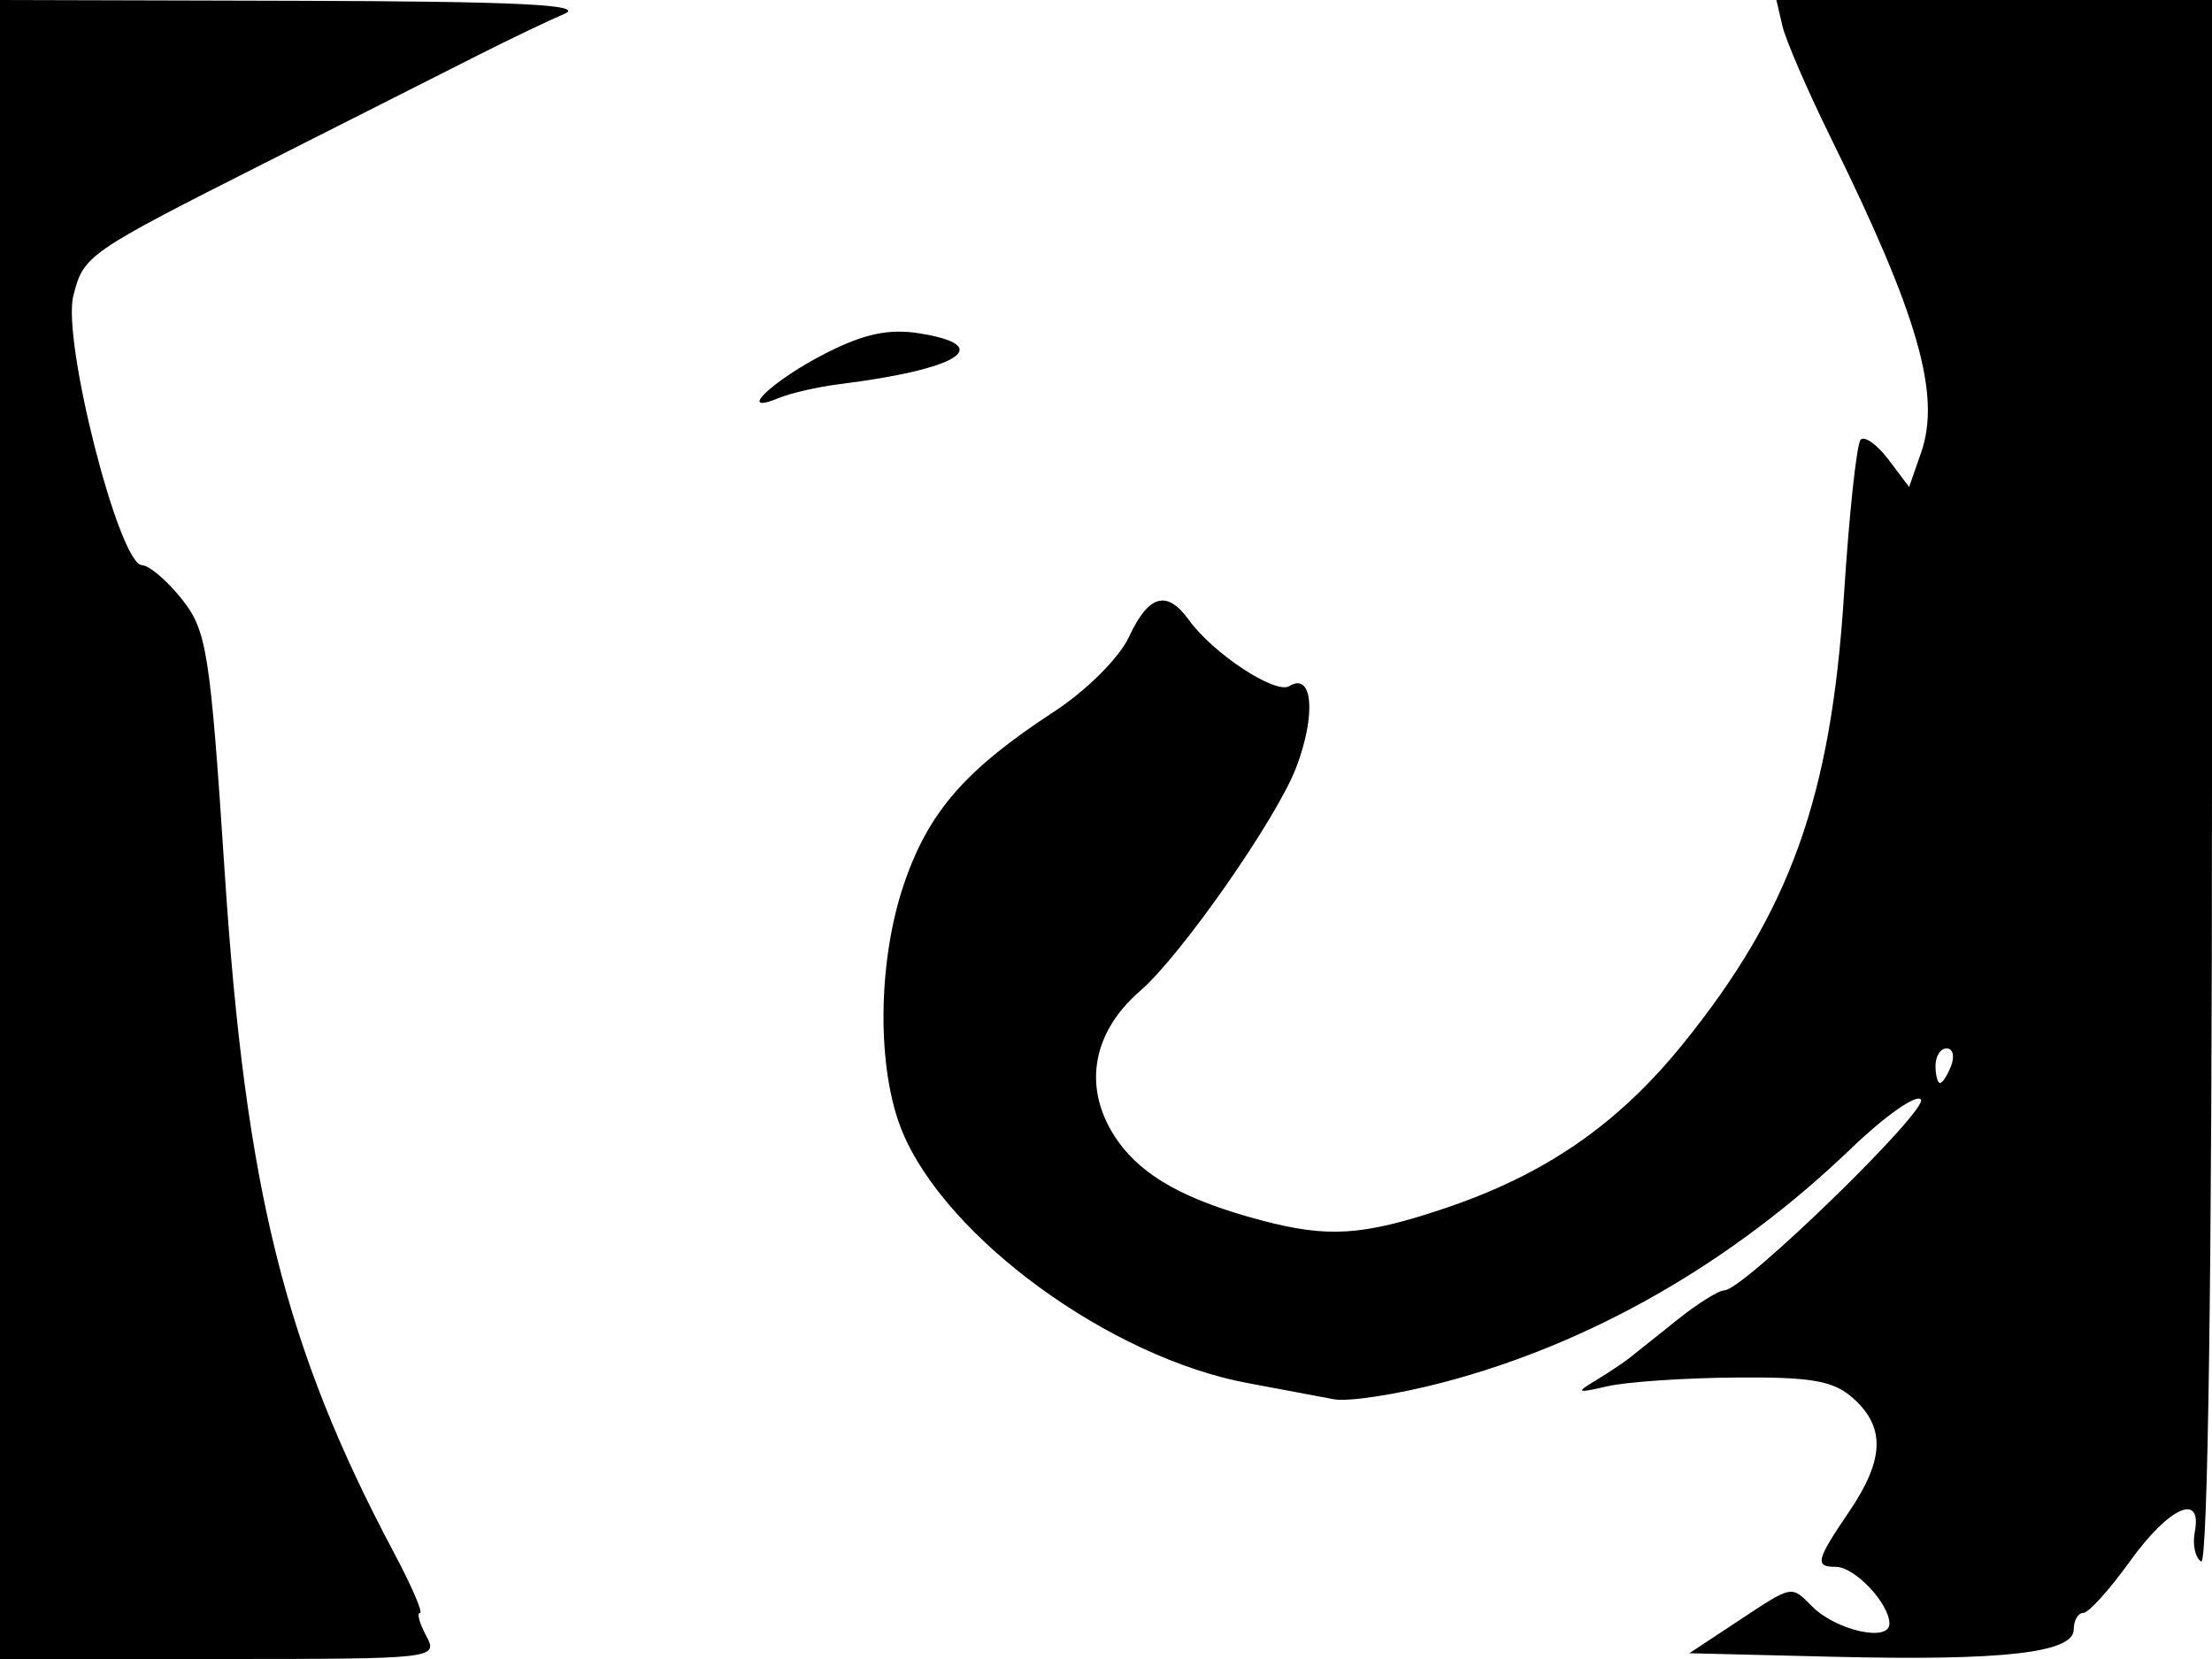 <svg xmlns="http://www.w3.org/2000/svg" width="192" height="144" viewBox="0 0 192 144" version="1.1">
	<path d="M 0 72 L 0 144 19.035 144 C 37.760 144, 38.053 143.967, 37 142 C 36.411 140.900, 36.165 140, 36.453 140 C 36.740 140, 35.719 137.637, 34.183 134.750 C 24.737 116.992, 21.313 103.241, 19.512 75.831 C 18.251 56.647, 17.958 54.755, 15.821 52.050 C 14.545 50.433, 12.969 49.086, 12.321 49.055 C 10.323 48.962, 5.384 29.589, 6.364 25.687 C 7.251 22.151, 7.529 21.958, 23 14.139 C 30.425 10.387, 38.750 6.179, 41.500 4.788 C 44.250 3.398, 47.625 1.782, 49 1.198 C 50.857 0.409, 44.877 0.118, 25.750 0.068 L 0 0 0 72 M 154.712 2.250 C 155 3.488, 156.899 7.875, 158.931 12 C 166.514 27.391, 168.491 34.293, 166.749 39.289 L 165.711 42.268 163.924 39.899 C 162.941 38.596, 161.853 37.814, 161.506 38.161 C 161.159 38.508, 160.506 44.576, 160.055 51.646 C 158.935 69.206, 155.380 79.116, 146.076 90.615 C 140.395 97.635, 134.075 101.984, 125.282 104.922 C 118.276 107.263, 115.264 107.455, 109.500 105.930 C 102.994 104.209, 99.235 102.138, 97.052 99.074 C 93.930 94.688, 94.661 89.716, 98.976 86 C 102.493 82.970, 110.811 71.062, 112.502 66.634 C 114.258 62.035, 113.947 58.297, 111.912 59.554 C 110.714 60.295, 105.294 56.726, 103.193 53.812 C 101.288 51.170, 99.698 51.616, 98 55.272 C 97.156 57.089, 94.315 59.927, 91.500 61.765 C 83.787 66.802, 80.596 70.466, 78.461 76.738 C 76.144 83.547, 76.090 92.887, 78.338 98.268 C 82.208 107.528, 96.406 117.846, 108.317 120.053 C 111.168 120.582, 114.521 121.211, 115.768 121.453 C 117.015 121.694, 121.290 121.036, 125.268 119.990 C 138.161 116.599, 150.378 109.588, 160.725 99.640 C 163.599 96.878, 166.299 94.979, 166.725 95.421 C 167.514 96.240, 151.313 112, 149.682 112 C 149.191 112, 147.374 113.132, 145.644 114.515 C 143.915 115.898, 142.045 117.391, 141.488 117.832 C 140.931 118.273, 139.581 119.173, 138.488 119.831 C 136.746 120.879, 136.871 120.941, 139.500 120.331 C 141.150 119.948, 146.165 119.605, 150.645 119.568 C 157.313 119.512, 159.171 119.845, 160.895 121.405 C 163.666 123.913, 163.553 126.722, 160.500 131.215 C 157.628 135.441, 157.493 136, 159.345 136 C 160.994 136, 164 139.188, 164 140.937 C 164 142.554, 159.386 141.529, 157.308 139.451 C 155.439 137.582, 155.655 137.539, 150.797 140.750 L 146.636 143.500 159.068 143.804 C 173.840 144.166, 180 143.470, 180 141.439 C 180 140.647, 180.374 140, 180.830 140 C 181.287 140, 183.115 137.975, 184.893 135.500 C 188.266 130.802, 191.175 129.495, 190.504 132.979 C 190.294 134.067, 190.545 135.219, 191.061 135.538 C 191.643 135.897, 192 110.205, 192 68.059 L 192 0 173.094 -0 L 154.187 -0 154.712 2.250 M 71.680 30.660 C 67.070 33.003, 63.801 36.110, 67.586 34.552 C 68.639 34.118, 70.999 33.577, 72.831 33.349 C 83.213 32.058, 86.470 30.017, 79.861 28.943 C 77.176 28.506, 75.033 28.956, 71.680 30.660 M 168 92.500 C 168 93.325, 168.177 94, 168.393 94 C 168.609 94, 169.045 93.325, 169.362 92.500 C 169.678 91.675, 169.501 91, 168.969 91 C 168.436 91, 168 91.675, 168 92.500" stroke="none" fill="black" fill-rule="evenodd"/>
</svg>